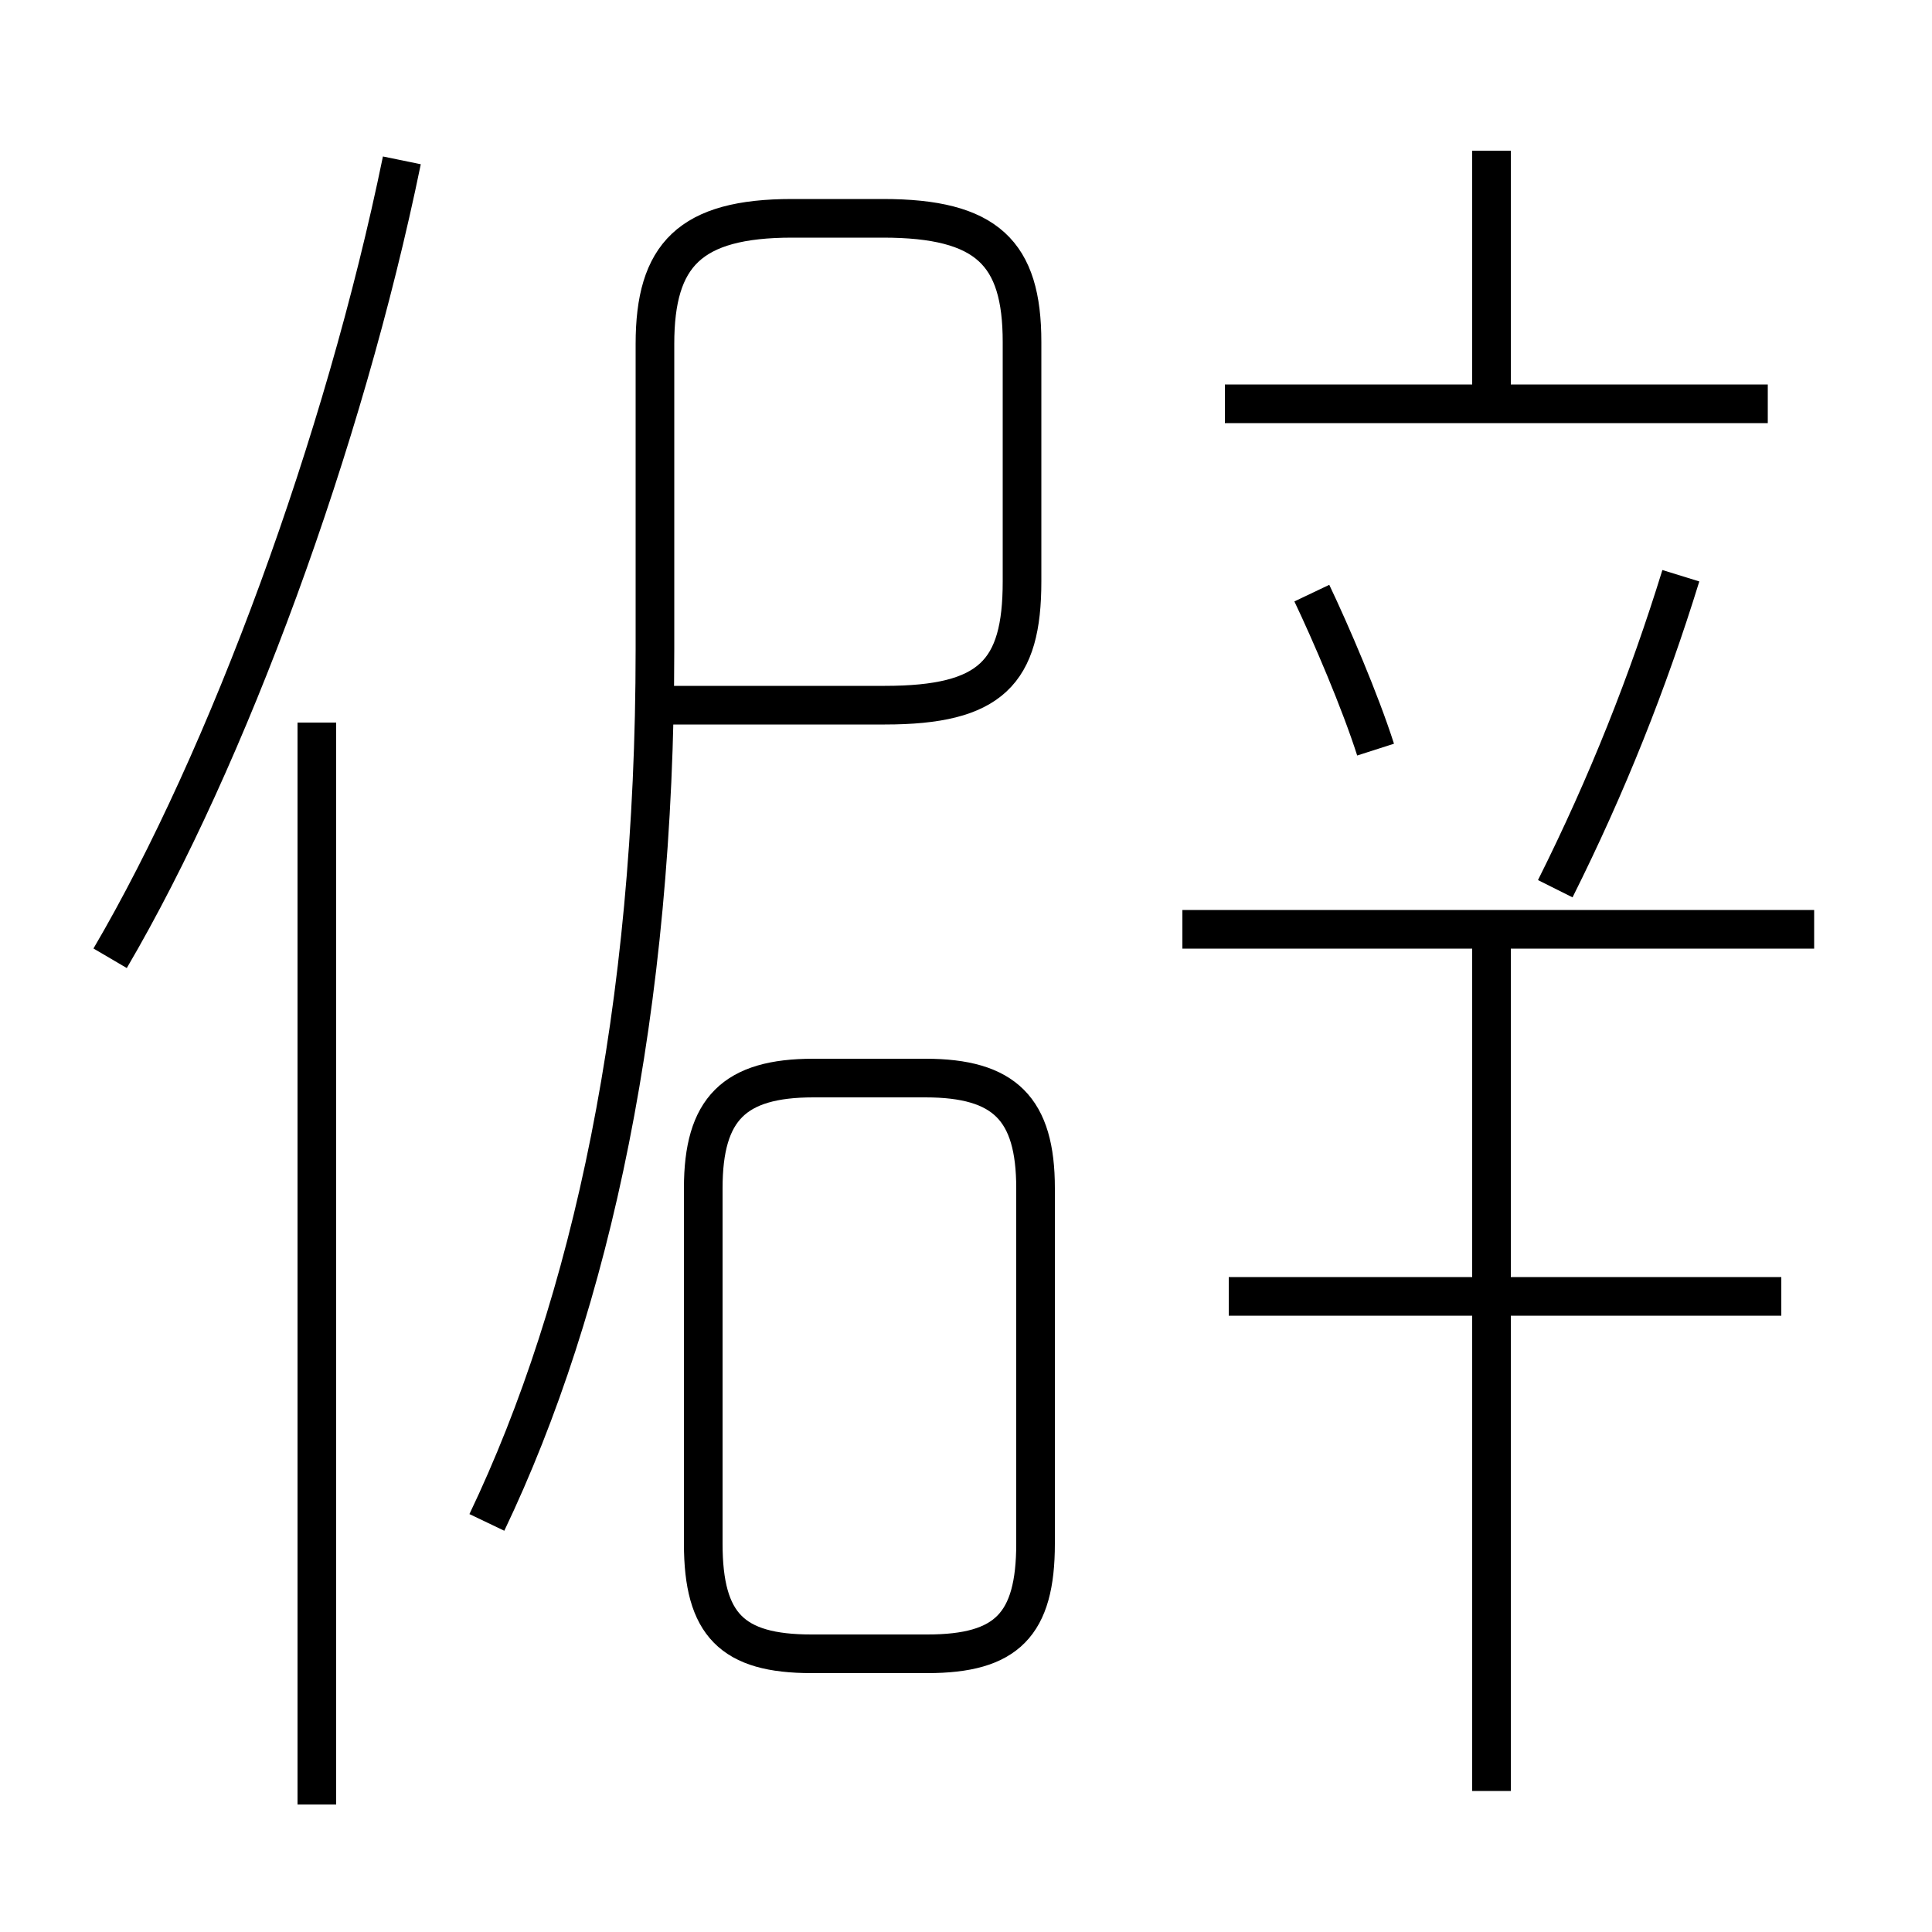 <?xml version='1.0' encoding='utf8'?>
<svg viewBox="0.0 -6.0 50.0 50.0" version="1.1" xmlns="http://www.w3.org/2000/svg">
<rect x="0.0" y="-6.0" width="50.0" height="50.0" fill="#808080" stroke="none"/>
<rect x="-1000" y="-1000" width="2000" height="2000" stroke="white" fill="white"/>
<g style="fill:white;stroke:#000000;  stroke-width:1">
<path d="M 12.6 -4.6 C 15.3 -10.25 16.95 -17.85 16.95 -27.2 L 16.95 -35.1 C 16.95 -37.4 17.85 -38.35 20.5 -38.35 L 22.85 -38.35 C 25.55 -38.35 26.45 -37.45 26.45 -35.15 L 26.45 -28.95 C 26.45 -26.6 25.65 -25.75 22.9 -25.75 L 17.3 -25.75 M 8.2 2.7 L 8.2 -25.3 M 21.0 -1.2 L 24.0 -1.2 C 26.05 -1.2 26.8 -1.95 26.8 -4.05 L 26.8 -13.25 C 26.8 -15.3 26.0 -16.1 23.95 -16.1 L 21.05 -16.1 C 19.0 -16.1 18.2 -15.3 18.2 -13.25 L 18.2 -4.05 C 18.2 -1.95 18.95 -1.2 21.0 -1.2 Z M 2.85 -19.2 C 5.9 -24.4 8.9 -32.55 10.4 -39.85 M 38.6 2.35 L 38.6 -19.65 M 46.1 -10.45 L 31.8 -10.45 M 46.95 -19.95 L 30.6 -19.95 M 35.6 -24.6 C 35.2 -25.85 34.45 -27.6 33.95 -28.65 M 40.25 -21.0 C 41.6 -23.7 42.65 -26.35 43.5 -29.1 M 45.75 -33.55 L 31.7 -33.55 M 38.6 -33.65 L 38.6 -40.1" transform="translate(0.0 38.0)" />
</g>
</svg>